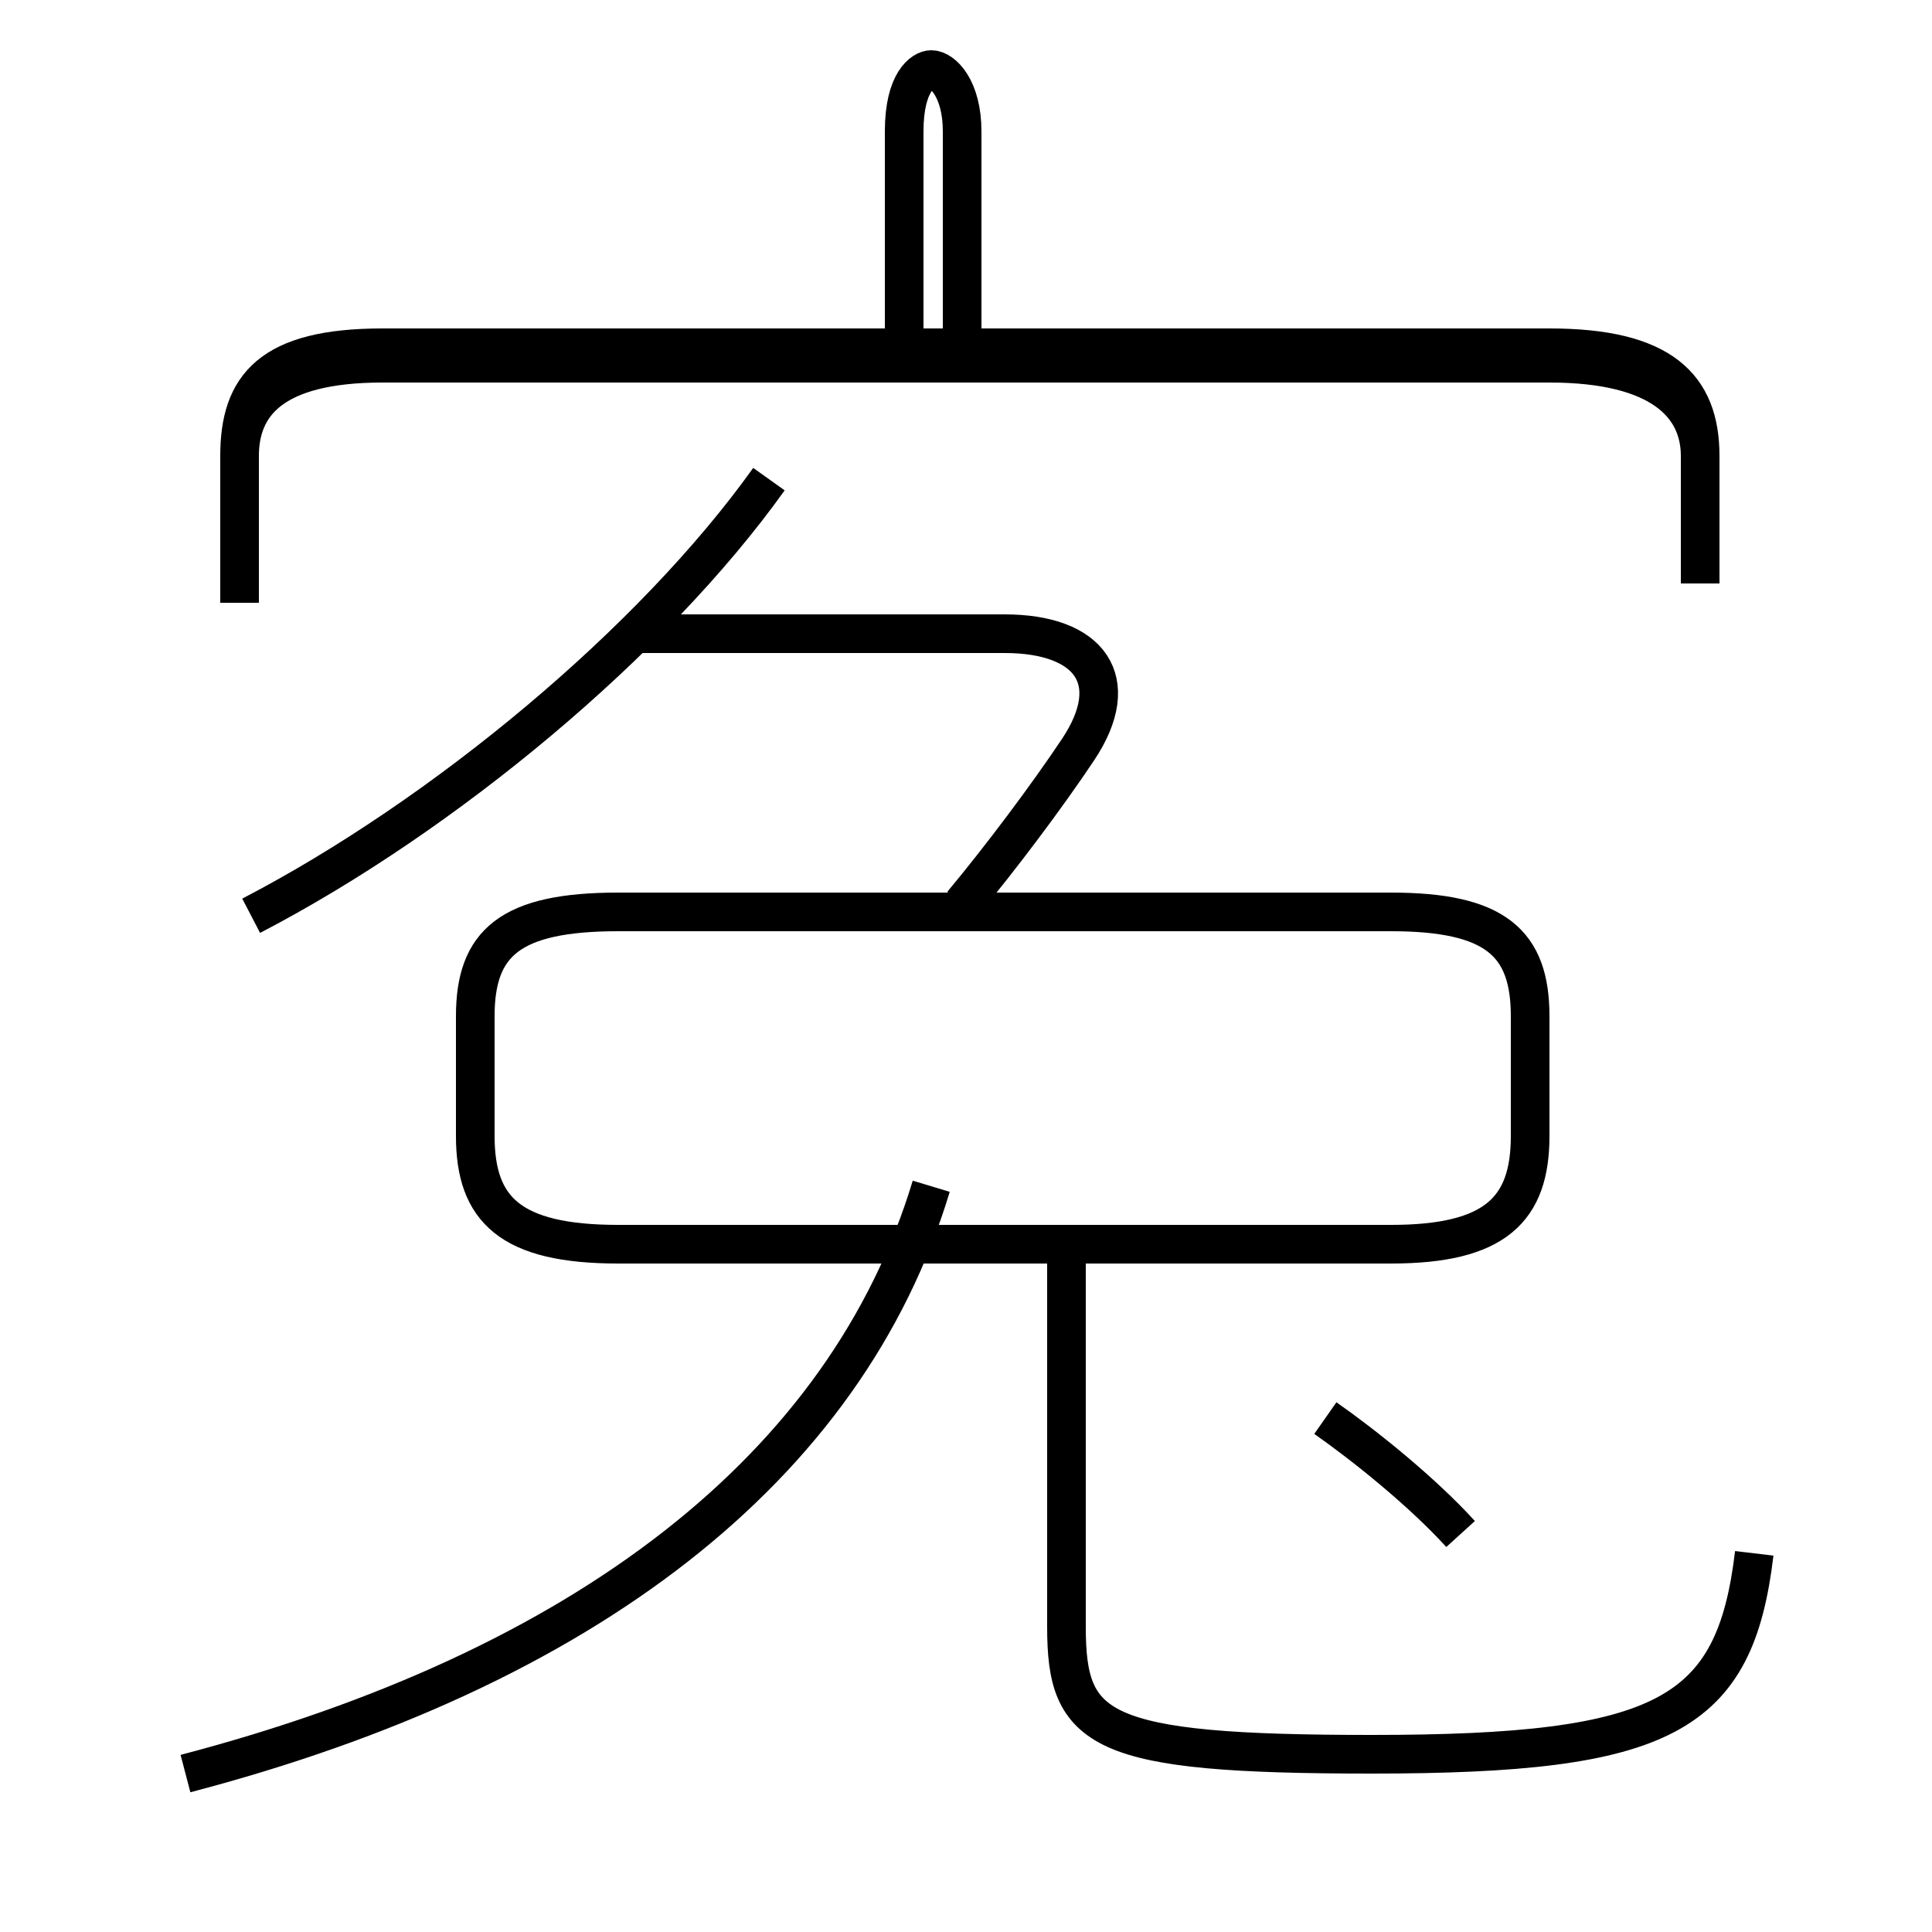 <?xml version='1.0' encoding='utf8'?>
<svg viewBox="0.0 -6.0 50.0 50.0" version="1.1" xmlns="http://www.w3.org/2000/svg">
<rect x="0.0" y="-6.0" width="50.0" height="50.0" fill="#808080" stroke="none"/>
<rect x="-1000" y="-1000" width="2000" height="2000" stroke="white" fill="white"/>
<g style="fill:white;stroke:#000000;  stroke-width:1">
<path d="M 44.0 -28.9 L 44.0 -32.2 C 44.0 -34.0 43.0 -35.0 40.1 -35.0 L 9.9 -35.0 C 7.0 -35.0 6.2 -34.0 6.2 -32.2 L 6.2 -28.4 M 4.8 1.9 C 15.1 -0.8 21.9 -6.0 24.1 -13.3 M 45.4 -3.8 C 44.9 0.4 43.1 1.4 35.5 1.4 C 28.4 1.4 27.6 0.8 27.6 -1.9 L 27.6 -11.8 M 16.0 -11.8 L 36.0 -11.8 C 38.7 -11.8 39.6 -12.7 39.6 -14.6 L 39.6 -17.7 C 39.6 -19.6 38.7 -20.4 36.0 -20.4 L 16.0 -20.4 C 13.2 -20.4 12.3 -19.6 12.3 -17.7 L 12.3 -14.6 C 12.3 -12.7 13.2 -11.8 16.0 -11.8 Z M 37.8 -4.3 C 36.8 -5.4 35.3 -6.6 34.3 -7.3 M 6.5 -20.3 C 11.5 -22.9 16.9 -27.4 19.9 -31.6 M 24.9 -20.6 C 25.9 -21.8 27.1 -23.4 27.9 -24.6 C 29.1 -26.4 28.2 -27.6 26.0 -27.6 L 16.4 -27.6 M 24.9 -35.5 L 24.9 -40.6 M 44.0 -28.9 L 44.0 -32.2 C 44.0 -33.5 43.0 -34.6 40.1 -34.6 L 9.9 -34.6 C 7.0 -34.6 6.2 -33.5 6.2 -32.2 L 6.2 -28.4 M 37.8 -4.3 C 36.8 -5.4 35.3 -6.6 34.3 -7.3 M 24.9 -20.6 C 25.9 -21.8 27.1 -23.4 27.9 -24.6 C 29.1 -26.4 28.2 -27.6 26.0 -27.6 L 16.4 -27.6 M 24.9 -35.5 L 24.9 -40.6 M 44.0 -28.9 L 44.0 -32.2 C 44.0 -33.5 43.0 -34.6 40.1 -34.6 L 9.9 -34.6 C 7.0 -34.6 6.2 -33.5 6.2 -32.2 L 6.2 -28.4 M 37.8 -4.3 C 36.8 -5.4 35.3 -6.6 34.3 -7.3 M 24.9 -20.6 C 25.9 -21.8 27.1 -23.4 27.9 -24.6 C 29.1 -26.4 28.2 -27.6 26.0 -27.6 L 16.4 -27.6 M 24.9 -35.5 L 24.9 -40.6 M 44.0 -28.9 L 44.0 -32.2 C 44.0 -33.5 43.0 -34.6 40.1 -34.6 L 9.9 -34.6 C 7.0 -34.6 6.2 -33.5 6.2 -32.2 L 6.2 -28.4 M 37.8 -4.3 C 36.8 -5.4 35.3 -6.6 34.3 -7.3 M 24.9 -20.6 C 25.9 -21.8 27.1 -23.4 27.9 -24.6 C 29.1 -26.4 28.2 -27.6 26.0 -27.6 L 16.4 -27.6 M 24.9 -35.5 L 24.9 -40.6 M 44.0 -28.9 L 44.0 -32.2 C 44.0 -33.5 43.0 -34.6 40.1 -34.6 L 9.9 -34.6 C 7.0 -34.6 6.2 -33.5 6.2 -32.2 L 6.2 -28.4 M 37.8 -4.3 C 36.8 -5.4 35.3 -6.6 34.3 -7.3 M 24.9 -20.6 C 25.9 -21.8 27.1 -23.4 27.9 -24.6 C 29.1 -26.4 28.2 -27.6 26.0 -27.6 L 16.4 -27.6 M 24.9 -35.5 L 24.9 -40.6 C 24.9 -41.7 24.4 -42.2 24.1 -42.2 C 23.9 -42.2 23.4 -41.9 23.4 -40.6 L 23.4 -35.5 M 37.8 -4.3 C 36.8 -5.4 35.3 -6.6 34.3 -7.3 M 24.9 -20.6 C 25.9 -21.8 27.1 -23.4 27.9 -24.6 C 29.1 -26.4 28.2 -27.6 26.0 -27.6 L 16.4 -27.6 M 24.9 -35.5 L 24.9 -40.6 M 37.8 -4.3 C 36.8 -5.4 35.3 -6.6 34.3 -7.3 M 24.9 -20.6 C 25.9 -21.8 27.1 -23.4 27.9 -24.6 C 29.1 -26.4 28.2 -27.6 26.0 -27.6 L 16.4 -27.6 M 24.9 -35.5 L 24.9 -40.6 C 24.9 -41.7 24.4 -42.2 24.1 -42.2 C 23.9 -42.2 23.4 -41.9 23.4 -40.6 L 23.4 -35.5 M 37.8 -4.3 C 36.8 -5.4 35.3 -6.6 34.3 -7.3 M 24.9 -20.6 C 25.9 -21.8 27.1 -23.4 27.9 -24.6 C 29.1 -26.4 28.2 -27.6 26.0 -27.6 L 16.4 -27.6 M 24.9 -35.5 L 24.9 -40.6 M 37.8 -4.3 C 36.8 -5.4 35.3 -6.6 34.3 -7.3 M 24.9 -20.6 C 25.9 -21.8 27.1 -23.4 27.9 -24.6 C 29.1 -26.4 28.2 -27.6 26.0 -27.6 L 16.4 -27.6 M 24.9 -35.5 L 24.9 -40.6 C 24.9 -41.7 24.4 -42.2 24.1 -42.2 C 23.9 -42.2 23.4 -41.9 23.4 -40.6 L 23.4 -35.5 M 37.8 -4.3 C 36.8 -5.4 35.3 -6.6 34.3 -7.3 M 24.9 -20.6 C 25.9 -21.8 27.1 -23.4 27.9 -24.6 C 29.1 -26.4 28.2 -27.6 26.0 -27.6 L 16.4 -27.6 M 24.9 -35.5 L 24.9 -40.6 M 37.8 -4.3 C 36.8 -5.4 35.3 -6.6 34.3 -7.3 M 24.9 -20.6 C 25.9 -21.8 27.1 -23.4 27.9 -24.6 C 29.1 -26.4 28.2 -27.6 26.0 -27.6 L 16.4 -27.6 M 24.9 -35.5 L 24.9 -40.6 M 37.8 -4.3 C 36.8 -5.4 35.3 -6.6 34.3 -7.3 M 24.9 -20.6 C 25.9 -21.8 27.1 -23.4 27.9 -24.6 C 29.1 -26.4 28.2 -27.6 26.0 -27.6 L 16.4 -27.6 M 24.9 -35.5 L 24.9 -40.6 M 37.8 -4.3 C 36.8 -5.4 35.3 -6.6 34.3 -7.3 M 24.9 -20.6 C 25.9 -21.8 27.1 -23.4 27.9 -24.6 C 29.1 -26.4 28.2 -27.6 26.0 -27.6 L 16.4 -27.6 M 24.9 -35.5 L 24.9 -40.6 M 37.8 -4.3 C 36.8 -5.4 35.3 -6.6 34.3 -7.3 M 24.9 -20.6 C 25.9 -21.8 27.1 -23.4 27.9 -24.6 C" transform="translate(0.0, 38.0)" />
</g>
</svg>